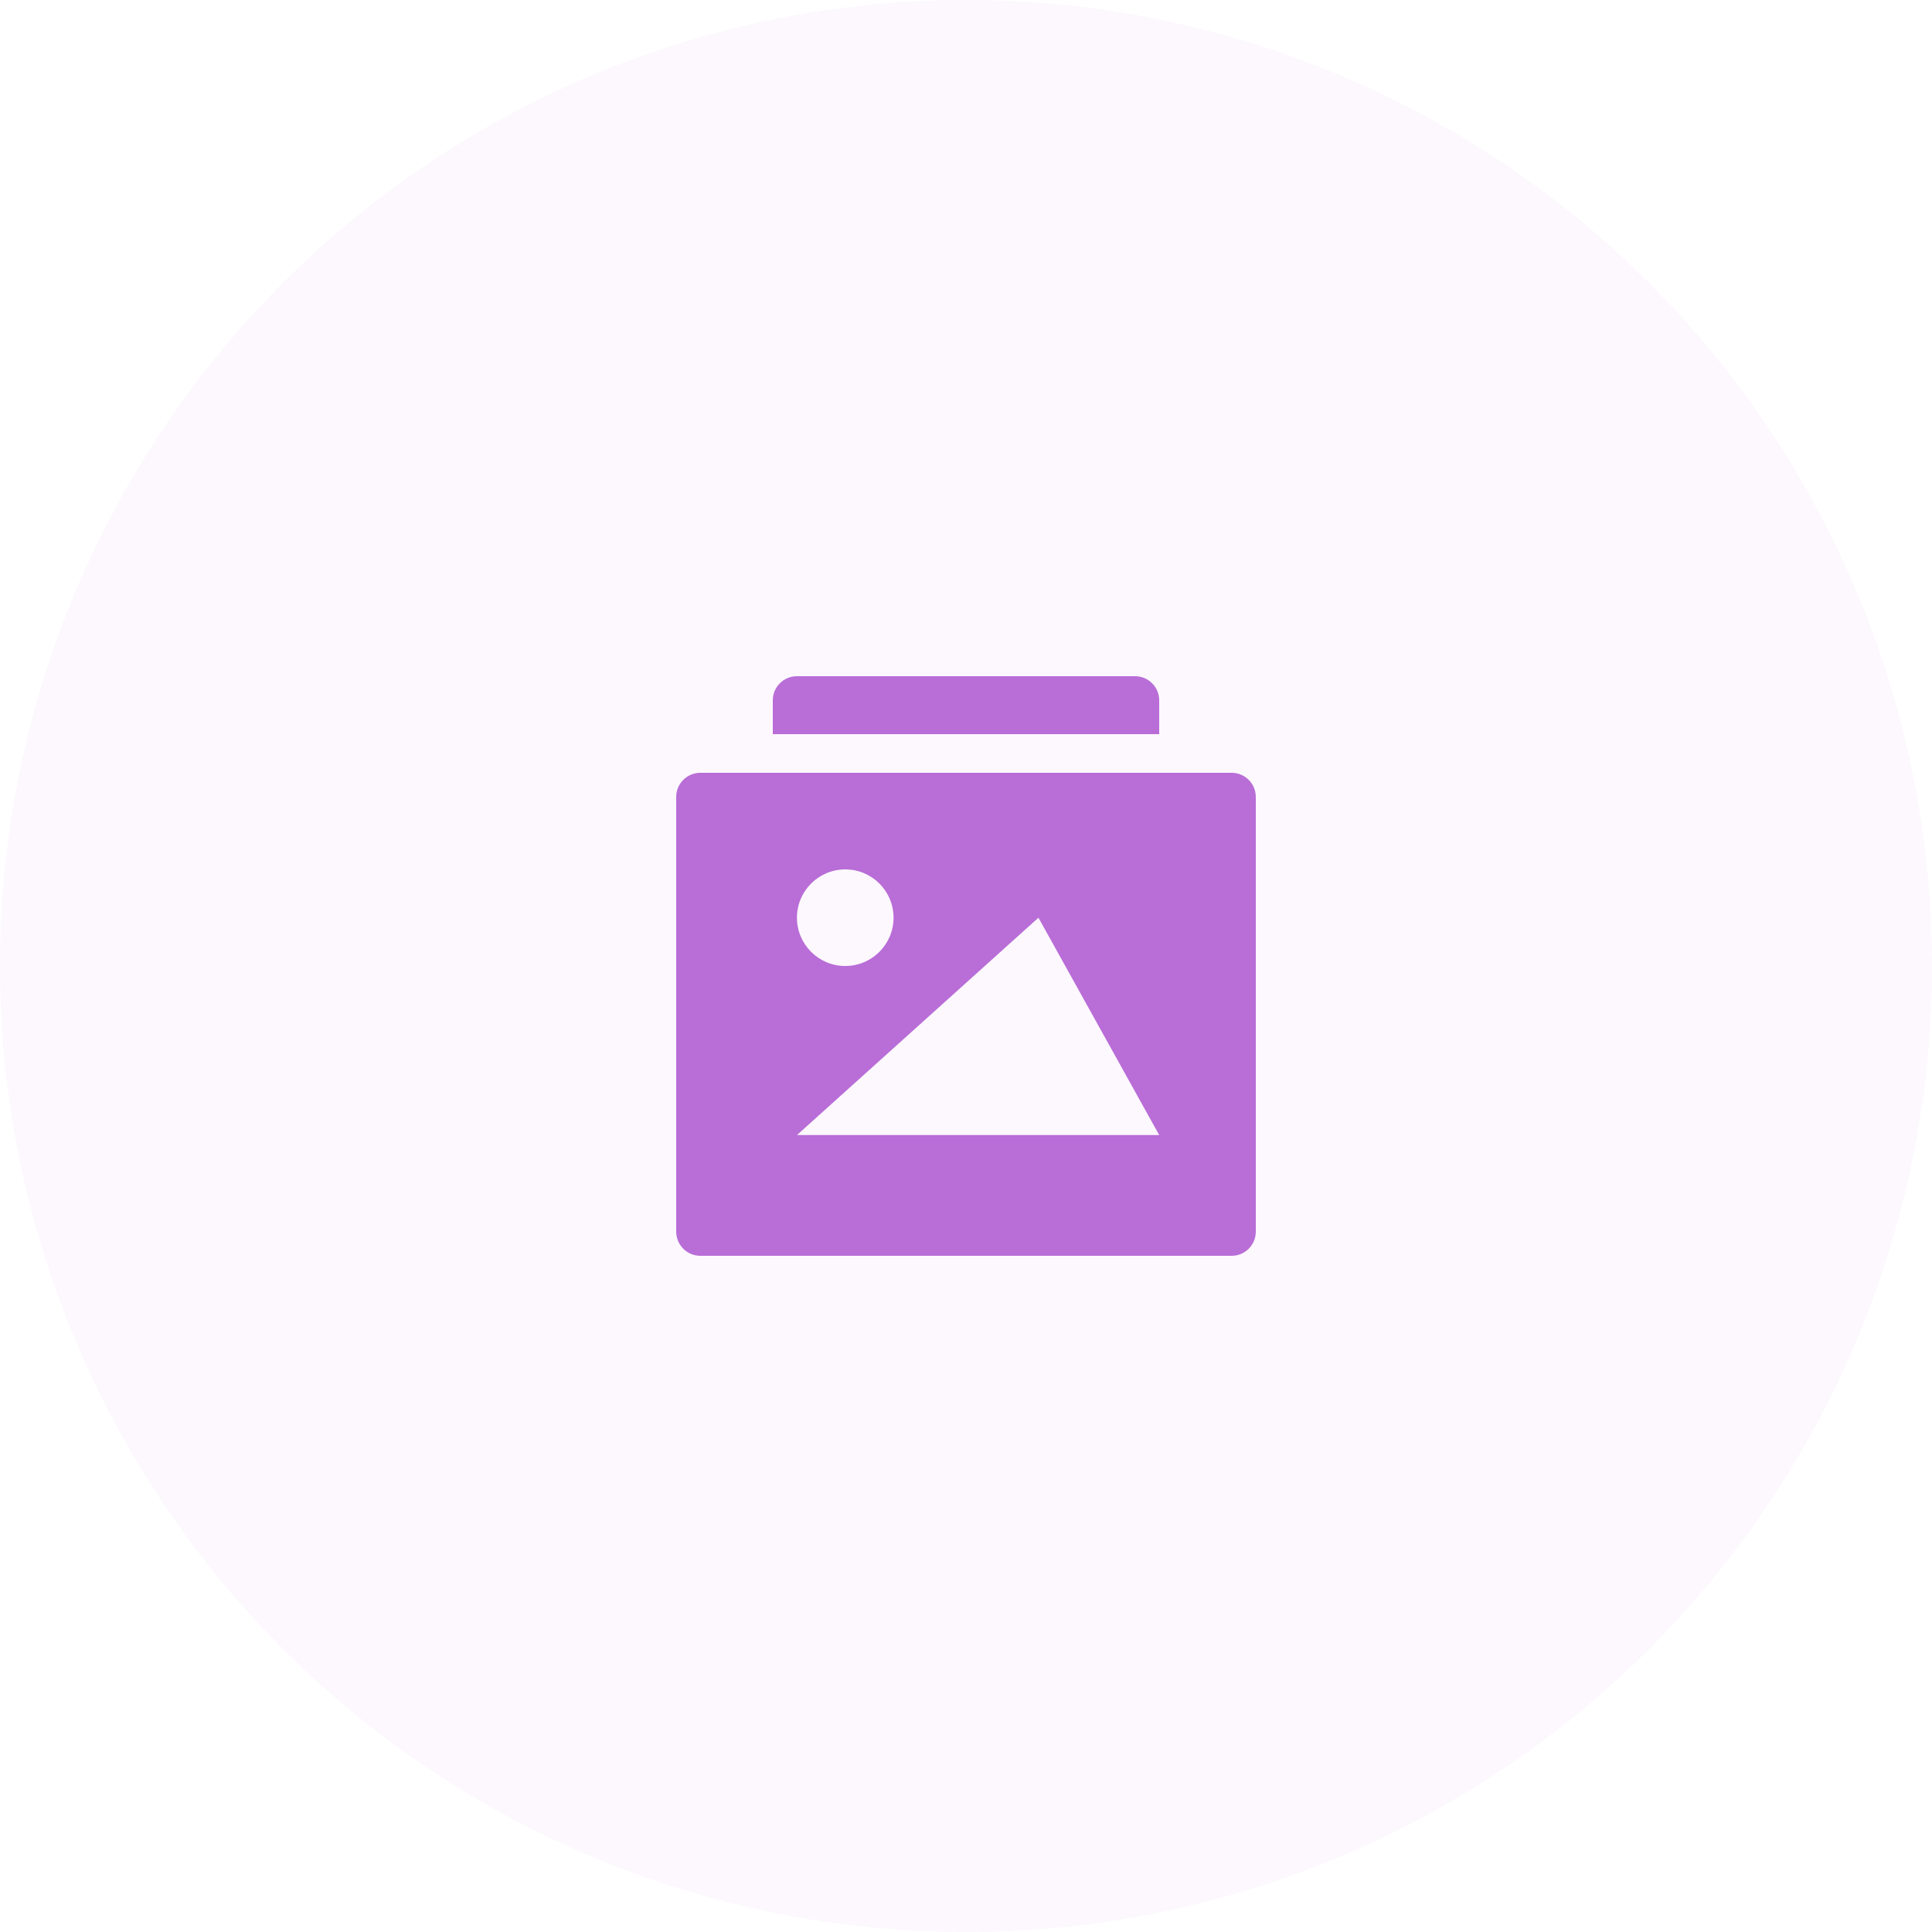 <svg width="100" height="100" viewBox="0 0 100 100" fill="none" xmlns="http://www.w3.org/2000/svg">
<circle opacity="0.049" cx="50" cy="50" r="50" fill="#B96DD7"/>
<path fill-rule="evenodd" clip-rule="evenodd" d="M40 38H60V36.25C60 35.56 59.44 35 58.75 35H41.25C40.56 35 40 35.56 40 36.25V38ZM36.25 40H63.75C64.44 40 65 40.56 65 41.25V63.75C65 64.44 64.44 65 63.75 65H36.25C35.56 65 35 64.44 35 63.75V41.25C35 40.56 35.56 40 36.25 40ZM46.25 47.5C46.25 46.119 45.131 45 43.75 45C42.369 45 41.25 46.119 41.25 47.5C41.25 48.881 42.369 50 43.75 50C45.131 50 46.25 48.881 46.25 47.5ZM53.75 47.5L41.25 58.75H60L53.75 47.5Z" fill="#B96DD7"/>
</svg>
